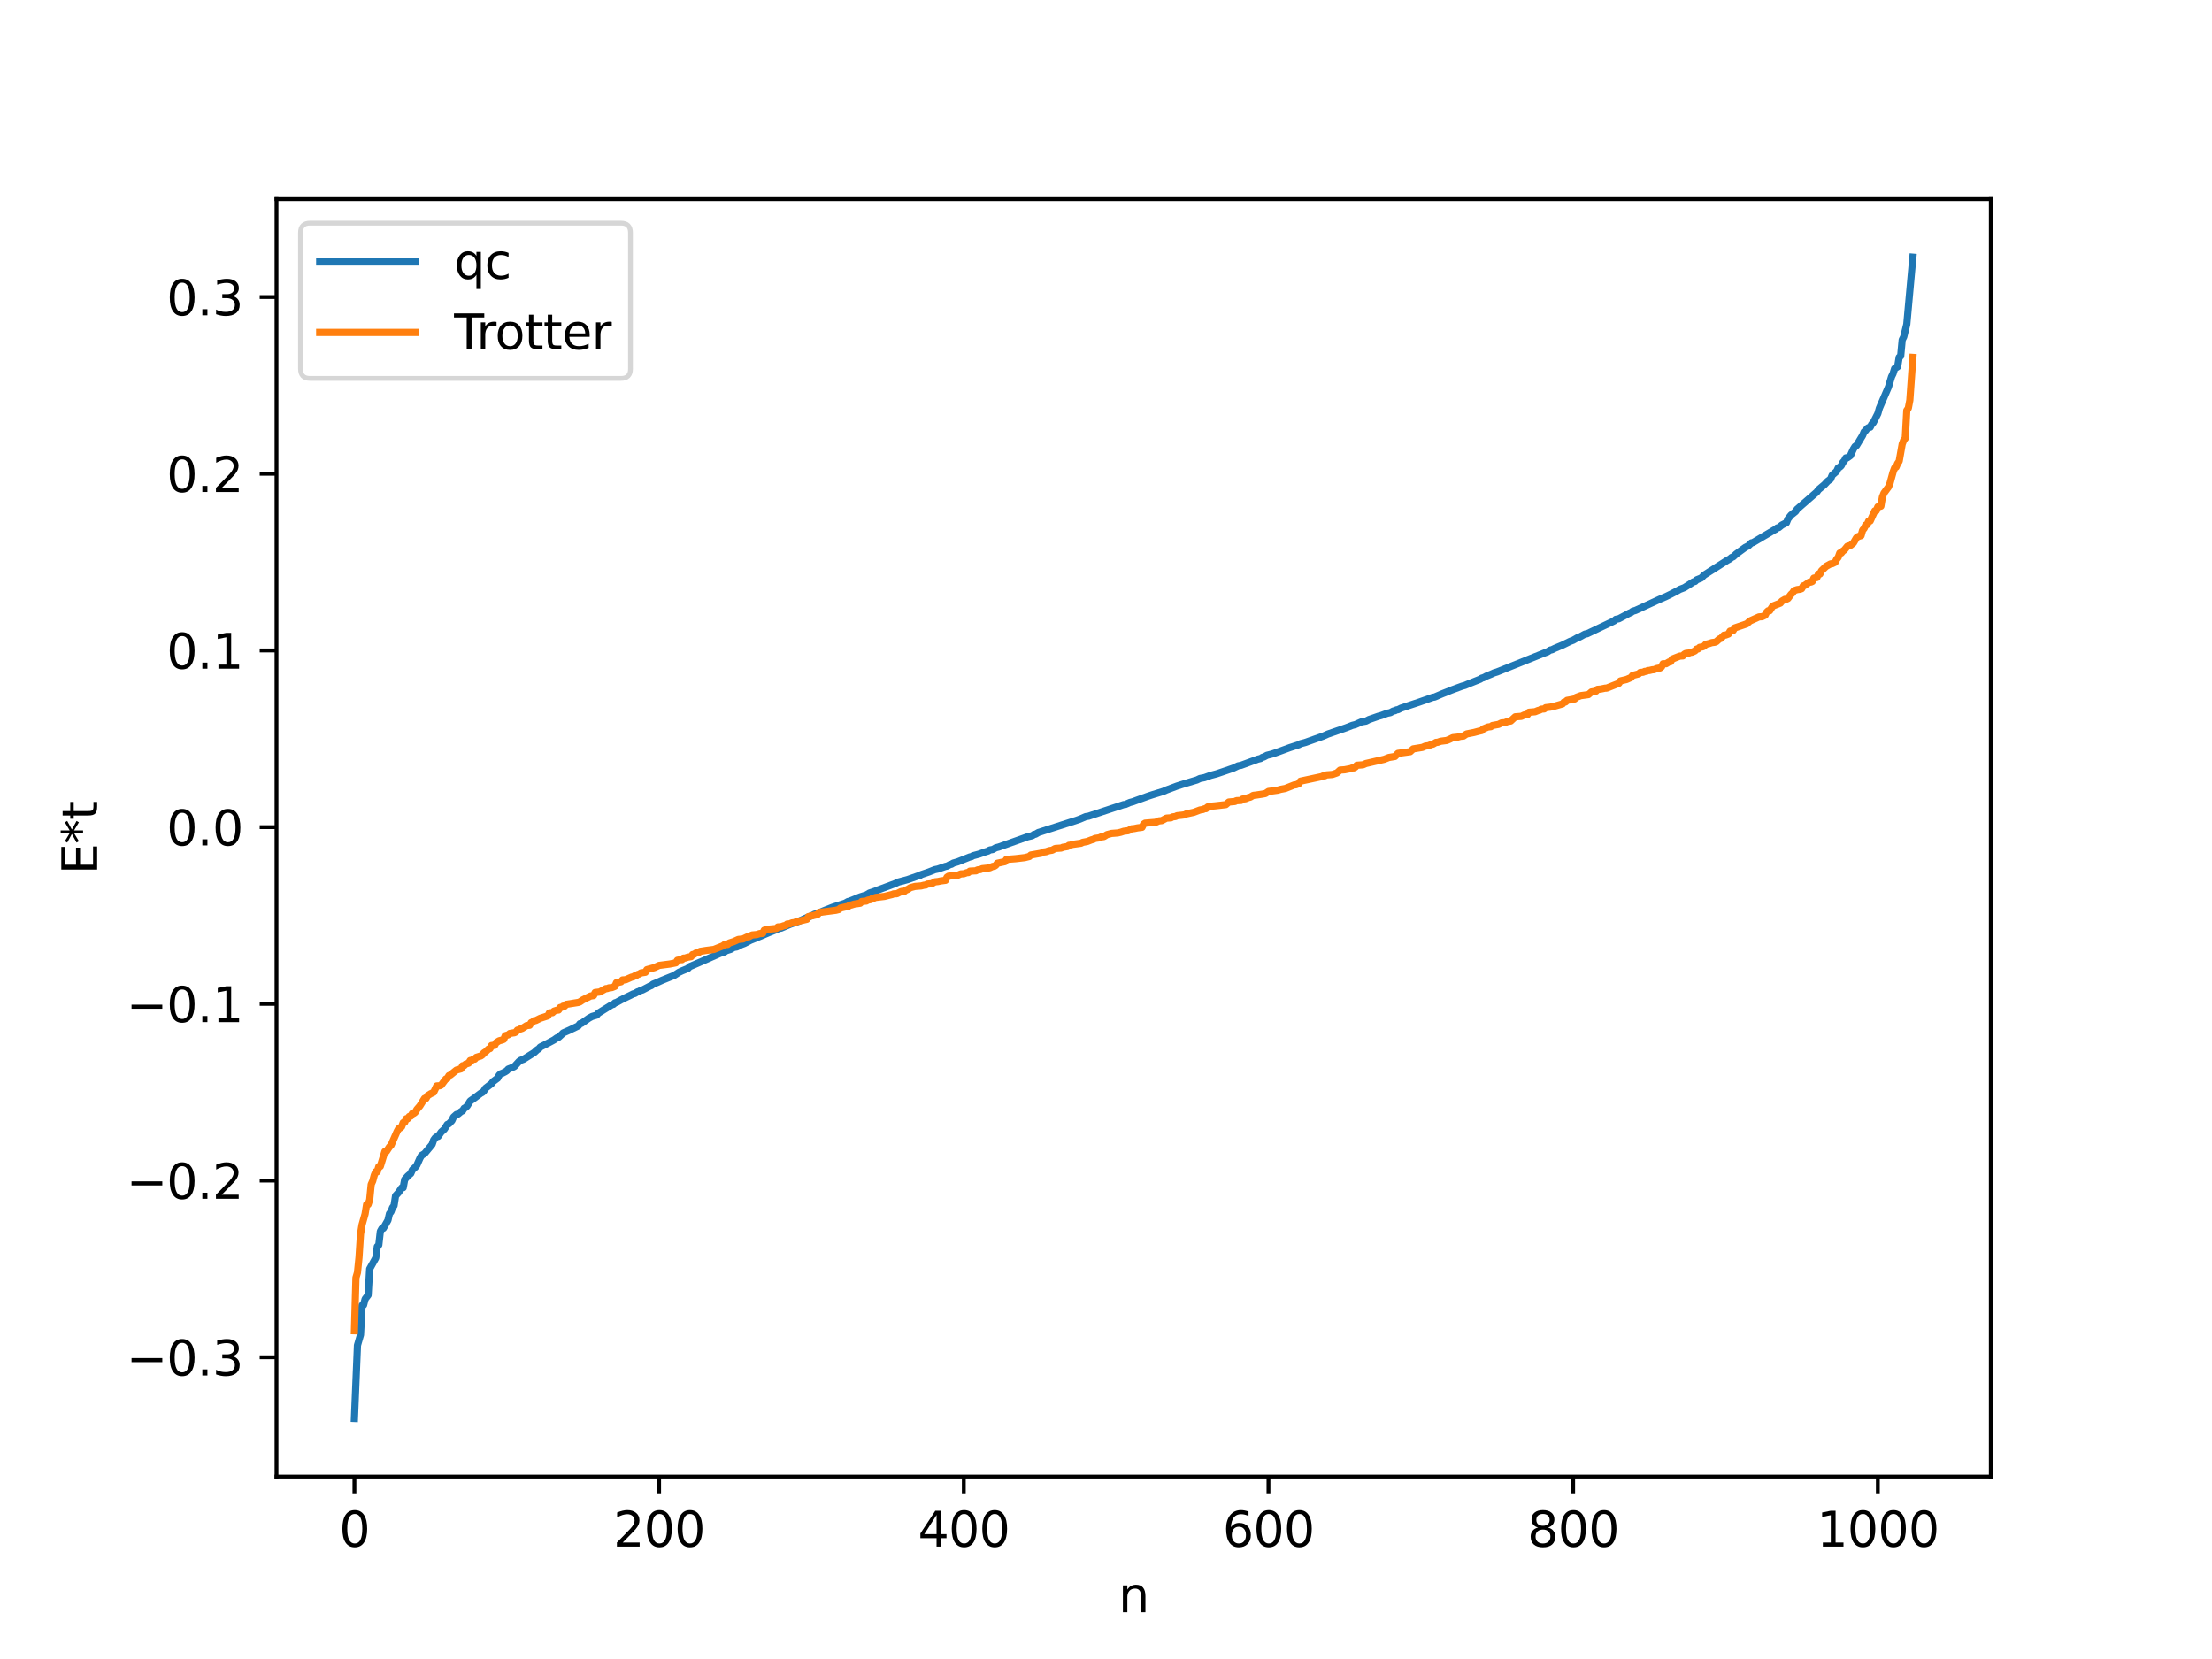 <?xml version="1.0" encoding="utf-8" standalone="no"?>
<!DOCTYPE svg PUBLIC "-//W3C//DTD SVG 1.1//EN"
  "http://www.w3.org/Graphics/SVG/1.1/DTD/svg11.dtd">
<svg xmlns:xlink="http://www.w3.org/1999/xlink" width="460.8pt" height="345.6pt" viewBox="0 0 460.8 345.6" xmlns="http://www.w3.org/2000/svg" version="1.1">
 <defs>
  <style type="text/css">*{stroke-linejoin: round; stroke-linecap: butt}</style>
 </defs>
 <g id="figure_1">
  <g id="patch_1">
   <path d="M 0 345.6 
L 460.8 345.6 
L 460.8 0 
L 0 0 
z
" style="fill: #ffffff"/>
  </g>
  <g id="axes_1">
   <g id="patch_2">
    <path d="M 57.6 307.584 
L 414.72 307.584 
L 414.72 41.472 
L 57.6 41.472 
z
" style="fill: #ffffff"/>
   </g>
   <g id="matplotlib.axis_1">
    <g id="xtick_1">
     <g id="line2d_1">
      <defs>
       <path id="ma1349c4d13" d="M 0 0 
L 0 3.5 
" style="stroke: #000000; stroke-width: 0.8"/>
      </defs>
      <g>
       <use xlink:href="#ma1349c4d13" x="73.833" y="307.584" style="stroke: #000000; stroke-width: 0.8"/>
      </g>
     </g>
     <g id="text_1">
      <!-- 0 -->
      <g transform="translate(70.651 322.182) scale(0.1 -0.1)">
       <defs>
        <path id="DejaVuSans-30" d="M 2034 4250 
Q 1547 4250 1301 3770 
Q 1056 3291 1056 2328 
Q 1056 1369 1301 889 
Q 1547 409 2034 409 
Q 2525 409 2770 889 
Q 3016 1369 3016 2328 
Q 3016 3291 2770 3770 
Q 2525 4250 2034 4250 
z
M 2034 4750 
Q 2819 4750 3233 4129 
Q 3647 3509 3647 2328 
Q 3647 1150 3233 529 
Q 2819 -91 2034 -91 
Q 1250 -91 836 529 
Q 422 1150 422 2328 
Q 422 3509 836 4129 
Q 1250 4750 2034 4750 
z
" transform="scale(0.016)"/>
       </defs>
       <use xlink:href="#DejaVuSans-30"/>
      </g>
     </g>
    </g>
    <g id="xtick_2">
     <g id="line2d_2">
      <g>
       <use xlink:href="#ma1349c4d13" x="137.304" y="307.584" style="stroke: #000000; stroke-width: 0.8"/>
      </g>
     </g>
     <g id="text_2">
      <!-- 200 -->
      <g transform="translate(127.76 322.182) scale(0.1 -0.1)">
       <defs>
        <path id="DejaVuSans-32" d="M 1228 531 
L 3431 531 
L 3431 0 
L 469 0 
L 469 531 
Q 828 903 1448 1529 
Q 2069 2156 2228 2338 
Q 2531 2678 2651 2914 
Q 2772 3150 2772 3378 
Q 2772 3750 2511 3984 
Q 2250 4219 1831 4219 
Q 1534 4219 1204 4116 
Q 875 4013 500 3803 
L 500 4441 
Q 881 4594 1212 4672 
Q 1544 4750 1819 4750 
Q 2544 4750 2975 4387 
Q 3406 4025 3406 3419 
Q 3406 3131 3298 2873 
Q 3191 2616 2906 2266 
Q 2828 2175 2409 1742 
Q 1991 1309 1228 531 
z
" transform="scale(0.016)"/>
       </defs>
       <use xlink:href="#DejaVuSans-32"/>
       <use xlink:href="#DejaVuSans-30" x="63.623"/>
       <use xlink:href="#DejaVuSans-30" x="127.246"/>
      </g>
     </g>
    </g>
    <g id="xtick_3">
     <g id="line2d_3">
      <g>
       <use xlink:href="#ma1349c4d13" x="200.775" y="307.584" style="stroke: #000000; stroke-width: 0.8"/>
      </g>
     </g>
     <g id="text_3">
      <!-- 400 -->
      <g transform="translate(191.231 322.182) scale(0.1 -0.1)">
       <defs>
        <path id="DejaVuSans-34" d="M 2419 4116 
L 825 1625 
L 2419 1625 
L 2419 4116 
z
M 2253 4666 
L 3047 4666 
L 3047 1625 
L 3713 1625 
L 3713 1100 
L 3047 1100 
L 3047 0 
L 2419 0 
L 2419 1100 
L 313 1100 
L 313 1709 
L 2253 4666 
z
" transform="scale(0.016)"/>
       </defs>
       <use xlink:href="#DejaVuSans-34"/>
       <use xlink:href="#DejaVuSans-30" x="63.623"/>
       <use xlink:href="#DejaVuSans-30" x="127.246"/>
      </g>
     </g>
    </g>
    <g id="xtick_4">
     <g id="line2d_4">
      <g>
       <use xlink:href="#ma1349c4d13" x="264.246" y="307.584" style="stroke: #000000; stroke-width: 0.8"/>
      </g>
     </g>
     <g id="text_4">
      <!-- 600 -->
      <g transform="translate(254.702 322.182) scale(0.1 -0.1)">
       <defs>
        <path id="DejaVuSans-36" d="M 2113 2584 
Q 1688 2584 1439 2293 
Q 1191 2003 1191 1497 
Q 1191 994 1439 701 
Q 1688 409 2113 409 
Q 2538 409 2786 701 
Q 3034 994 3034 1497 
Q 3034 2003 2786 2293 
Q 2538 2584 2113 2584 
z
M 3366 4563 
L 3366 3988 
Q 3128 4100 2886 4159 
Q 2644 4219 2406 4219 
Q 1781 4219 1451 3797 
Q 1122 3375 1075 2522 
Q 1259 2794 1537 2939 
Q 1816 3084 2150 3084 
Q 2853 3084 3261 2657 
Q 3669 2231 3669 1497 
Q 3669 778 3244 343 
Q 2819 -91 2113 -91 
Q 1303 -91 875 529 
Q 447 1150 447 2328 
Q 447 3434 972 4092 
Q 1497 4750 2381 4750 
Q 2619 4750 2861 4703 
Q 3103 4656 3366 4563 
z
" transform="scale(0.016)"/>
       </defs>
       <use xlink:href="#DejaVuSans-36"/>
       <use xlink:href="#DejaVuSans-30" x="63.623"/>
       <use xlink:href="#DejaVuSans-30" x="127.246"/>
      </g>
     </g>
    </g>
    <g id="xtick_5">
     <g id="line2d_5">
      <g>
       <use xlink:href="#ma1349c4d13" x="327.717" y="307.584" style="stroke: #000000; stroke-width: 0.8"/>
      </g>
     </g>
     <g id="text_5">
      <!-- 800 -->
      <g transform="translate(318.173 322.182) scale(0.1 -0.1)">
       <defs>
        <path id="DejaVuSans-38" d="M 2034 2216 
Q 1584 2216 1326 1975 
Q 1069 1734 1069 1313 
Q 1069 891 1326 650 
Q 1584 409 2034 409 
Q 2484 409 2743 651 
Q 3003 894 3003 1313 
Q 3003 1734 2745 1975 
Q 2488 2216 2034 2216 
z
M 1403 2484 
Q 997 2584 770 2862 
Q 544 3141 544 3541 
Q 544 4100 942 4425 
Q 1341 4750 2034 4750 
Q 2731 4750 3128 4425 
Q 3525 4100 3525 3541 
Q 3525 3141 3298 2862 
Q 3072 2584 2669 2484 
Q 3125 2378 3379 2068 
Q 3634 1759 3634 1313 
Q 3634 634 3220 271 
Q 2806 -91 2034 -91 
Q 1263 -91 848 271 
Q 434 634 434 1313 
Q 434 1759 690 2068 
Q 947 2378 1403 2484 
z
M 1172 3481 
Q 1172 3119 1398 2916 
Q 1625 2713 2034 2713 
Q 2441 2713 2670 2916 
Q 2900 3119 2900 3481 
Q 2900 3844 2670 4047 
Q 2441 4250 2034 4250 
Q 1625 4250 1398 4047 
Q 1172 3844 1172 3481 
z
" transform="scale(0.016)"/>
       </defs>
       <use xlink:href="#DejaVuSans-38"/>
       <use xlink:href="#DejaVuSans-30" x="63.623"/>
       <use xlink:href="#DejaVuSans-30" x="127.246"/>
      </g>
     </g>
    </g>
    <g id="xtick_6">
     <g id="line2d_6">
      <g>
       <use xlink:href="#ma1349c4d13" x="391.188" y="307.584" style="stroke: #000000; stroke-width: 0.8"/>
      </g>
     </g>
     <g id="text_6">
      <!-- 1000 -->
      <g transform="translate(378.463 322.182) scale(0.1 -0.1)">
       <defs>
        <path id="DejaVuSans-31" d="M 794 531 
L 1825 531 
L 1825 4091 
L 703 3866 
L 703 4441 
L 1819 4666 
L 2450 4666 
L 2450 531 
L 3481 531 
L 3481 0 
L 794 0 
L 794 531 
z
" transform="scale(0.016)"/>
       </defs>
       <use xlink:href="#DejaVuSans-31"/>
       <use xlink:href="#DejaVuSans-30" x="63.623"/>
       <use xlink:href="#DejaVuSans-30" x="127.246"/>
       <use xlink:href="#DejaVuSans-30" x="190.869"/>
      </g>
     </g>
    </g>
    <g id="text_7">
     <!-- n -->
     <g transform="translate(232.991 335.861) scale(0.1 -0.1)">
      <defs>
       <path id="DejaVuSans-6e" d="M 3513 2113 
L 3513 0 
L 2938 0 
L 2938 2094 
Q 2938 2591 2744 2837 
Q 2550 3084 2163 3084 
Q 1697 3084 1428 2787 
Q 1159 2491 1159 1978 
L 1159 0 
L 581 0 
L 581 3500 
L 1159 3500 
L 1159 2956 
Q 1366 3272 1645 3428 
Q 1925 3584 2291 3584 
Q 2894 3584 3203 3211 
Q 3513 2838 3513 2113 
z
" transform="scale(0.016)"/>
      </defs>
      <use xlink:href="#DejaVuSans-6e"/>
     </g>
    </g>
   </g>
   <g id="matplotlib.axis_2">
    <g id="ytick_1">
     <g id="line2d_7">
      <defs>
       <path id="m74720d4f25" d="M 0 0 
L -3.5 0 
" style="stroke: #000000; stroke-width: 0.8"/>
      </defs>
      <g>
       <use xlink:href="#m74720d4f25" x="57.6" y="282.744" style="stroke: #000000; stroke-width: 0.8"/>
      </g>
     </g>
     <g id="text_8">
      <!-- −0.3 -->
      <g transform="translate(26.317 286.543) scale(0.1 -0.1)">
       <defs>
        <path id="DejaVuSans-2212" d="M 678 2272 
L 4684 2272 
L 4684 1741 
L 678 1741 
L 678 2272 
z
" transform="scale(0.016)"/>
        <path id="DejaVuSans-2e" d="M 684 794 
L 1344 794 
L 1344 0 
L 684 0 
L 684 794 
z
" transform="scale(0.016)"/>
        <path id="DejaVuSans-33" d="M 2597 2516 
Q 3050 2419 3304 2112 
Q 3559 1806 3559 1356 
Q 3559 666 3084 287 
Q 2609 -91 1734 -91 
Q 1441 -91 1130 -33 
Q 819 25 488 141 
L 488 750 
Q 750 597 1062 519 
Q 1375 441 1716 441 
Q 2309 441 2620 675 
Q 2931 909 2931 1356 
Q 2931 1769 2642 2001 
Q 2353 2234 1838 2234 
L 1294 2234 
L 1294 2753 
L 1863 2753 
Q 2328 2753 2575 2939 
Q 2822 3125 2822 3475 
Q 2822 3834 2567 4026 
Q 2313 4219 1838 4219 
Q 1578 4219 1281 4162 
Q 984 4106 628 3988 
L 628 4550 
Q 988 4650 1302 4700 
Q 1616 4750 1894 4750 
Q 2613 4750 3031 4423 
Q 3450 4097 3450 3541 
Q 3450 3153 3228 2886 
Q 3006 2619 2597 2516 
z
" transform="scale(0.016)"/>
       </defs>
       <use xlink:href="#DejaVuSans-2212"/>
       <use xlink:href="#DejaVuSans-30" x="83.789"/>
       <use xlink:href="#DejaVuSans-2e" x="147.412"/>
       <use xlink:href="#DejaVuSans-33" x="179.199"/>
      </g>
     </g>
    </g>
    <g id="ytick_2">
     <g id="line2d_8">
      <g>
       <use xlink:href="#m74720d4f25" x="57.6" y="245.933" style="stroke: #000000; stroke-width: 0.8"/>
      </g>
     </g>
     <g id="text_9">
      <!-- −0.2 -->
      <g transform="translate(26.317 249.732) scale(0.1 -0.1)">
       <use xlink:href="#DejaVuSans-2212"/>
       <use xlink:href="#DejaVuSans-30" x="83.789"/>
       <use xlink:href="#DejaVuSans-2e" x="147.412"/>
       <use xlink:href="#DejaVuSans-32" x="179.199"/>
      </g>
     </g>
    </g>
    <g id="ytick_3">
     <g id="line2d_9">
      <g>
       <use xlink:href="#m74720d4f25" x="57.6" y="209.122" style="stroke: #000000; stroke-width: 0.8"/>
      </g>
     </g>
     <g id="text_10">
      <!-- −0.1 -->
      <g transform="translate(26.317 212.921) scale(0.1 -0.1)">
       <use xlink:href="#DejaVuSans-2212"/>
       <use xlink:href="#DejaVuSans-30" x="83.789"/>
       <use xlink:href="#DejaVuSans-2e" x="147.412"/>
       <use xlink:href="#DejaVuSans-31" x="179.199"/>
      </g>
     </g>
    </g>
    <g id="ytick_4">
     <g id="line2d_10">
      <g>
       <use xlink:href="#m74720d4f25" x="57.6" y="172.311" style="stroke: #000000; stroke-width: 0.8"/>
      </g>
     </g>
     <g id="text_11">
      <!-- 0.0 -->
      <g transform="translate(34.697 176.11) scale(0.1 -0.1)">
       <use xlink:href="#DejaVuSans-30"/>
       <use xlink:href="#DejaVuSans-2e" x="63.623"/>
       <use xlink:href="#DejaVuSans-30" x="95.41"/>
      </g>
     </g>
    </g>
    <g id="ytick_5">
     <g id="line2d_11">
      <g>
       <use xlink:href="#m74720d4f25" x="57.6" y="135.5" style="stroke: #000000; stroke-width: 0.8"/>
      </g>
     </g>
     <g id="text_12">
      <!-- 0.1 -->
      <g transform="translate(34.697 139.3) scale(0.1 -0.1)">
       <use xlink:href="#DejaVuSans-30"/>
       <use xlink:href="#DejaVuSans-2e" x="63.623"/>
       <use xlink:href="#DejaVuSans-31" x="95.41"/>
      </g>
     </g>
    </g>
    <g id="ytick_6">
     <g id="line2d_12">
      <g>
       <use xlink:href="#m74720d4f25" x="57.6" y="98.689" style="stroke: #000000; stroke-width: 0.8"/>
      </g>
     </g>
     <g id="text_13">
      <!-- 0.2 -->
      <g transform="translate(34.697 102.489) scale(0.1 -0.1)">
       <use xlink:href="#DejaVuSans-30"/>
       <use xlink:href="#DejaVuSans-2e" x="63.623"/>
       <use xlink:href="#DejaVuSans-32" x="95.41"/>
      </g>
     </g>
    </g>
    <g id="ytick_7">
     <g id="line2d_13">
      <g>
       <use xlink:href="#m74720d4f25" x="57.6" y="61.879" style="stroke: #000000; stroke-width: 0.8"/>
      </g>
     </g>
     <g id="text_14">
      <!-- 0.3 -->
      <g transform="translate(34.697 65.678) scale(0.1 -0.1)">
       <use xlink:href="#DejaVuSans-30"/>
       <use xlink:href="#DejaVuSans-2e" x="63.623"/>
       <use xlink:href="#DejaVuSans-33" x="95.41"/>
      </g>
     </g>
    </g>
    <g id="text_15">
     <!-- E*t -->
     <g transform="translate(20.238 182.148) rotate(-90) scale(0.1 -0.1)">
      <defs>
       <path id="DejaVuSans-45" d="M 628 4666 
L 3578 4666 
L 3578 4134 
L 1259 4134 
L 1259 2753 
L 3481 2753 
L 3481 2222 
L 1259 2222 
L 1259 531 
L 3634 531 
L 3634 0 
L 628 0 
L 628 4666 
z
" transform="scale(0.016)"/>
       <path id="DejaVuSans-2a" d="M 3009 3897 
L 1888 3291 
L 3009 2681 
L 2828 2375 
L 1778 3009 
L 1778 1831 
L 1422 1831 
L 1422 3009 
L 372 2375 
L 191 2681 
L 1313 3291 
L 191 3897 
L 372 4206 
L 1422 3572 
L 1422 4750 
L 1778 4750 
L 1778 3572 
L 2828 4206 
L 3009 3897 
z
" transform="scale(0.016)"/>
       <path id="DejaVuSans-74" d="M 1172 4494 
L 1172 3500 
L 2356 3500 
L 2356 3053 
L 1172 3053 
L 1172 1153 
Q 1172 725 1289 603 
Q 1406 481 1766 481 
L 2356 481 
L 2356 0 
L 1766 0 
Q 1100 0 847 248 
Q 594 497 594 1153 
L 594 3053 
L 172 3053 
L 172 3500 
L 594 3500 
L 594 4494 
L 1172 4494 
z
" transform="scale(0.016)"/>
      </defs>
      <use xlink:href="#DejaVuSans-45"/>
      <use xlink:href="#DejaVuSans-2a" x="63.184"/>
      <use xlink:href="#DejaVuSans-74" x="113.184"/>
     </g>
    </g>
   </g>
   <g id="line2d_14">
    <path d="M 73.833 295.488 
L 74.467 280.251 
L 75.102 278.057 
L 75.42 271.944 
L 75.737 271.869 
L 76.054 270.621 
L 76.689 269.788 
L 77.006 264.338 
L 78.276 262.054 
L 78.593 259.681 
L 78.91 259.357 
L 79.228 256.523 
L 79.545 255.951 
L 79.862 255.872 
L 80.815 254.197 
L 81.132 252.824 
L 81.449 252.437 
L 81.767 251.575 
L 82.084 251.16 
L 82.401 249.113 
L 83.036 248.402 
L 83.671 247.459 
L 83.988 247.417 
L 84.305 245.71 
L 84.94 244.992 
L 85.575 244.454 
L 85.892 243.716 
L 86.527 243.127 
L 86.844 242.716 
L 87.479 241.277 
L 87.796 240.708 
L 88.431 240.324 
L 90.018 238.408 
L 90.335 237.484 
L 90.653 237.047 
L 90.97 236.8 
L 91.287 236.722 
L 91.922 235.813 
L 92.557 235.241 
L 93.191 234.237 
L 93.509 234.11 
L 94.143 233.443 
L 94.461 232.724 
L 95.096 232.157 
L 95.413 232.081 
L 96.048 231.553 
L 96.365 231.408 
L 96.682 230.878 
L 97 230.712 
L 97.317 230.396 
L 97.952 229.36 
L 98.904 228.691 
L 100.173 227.735 
L 100.491 227.58 
L 100.808 227.265 
L 101.125 226.719 
L 102.395 225.743 
L 102.712 225.316 
L 103.347 224.839 
L 103.664 224.606 
L 103.981 223.981 
L 104.299 223.692 
L 104.616 223.592 
L 105.251 223.267 
L 105.568 223.056 
L 105.886 222.709 
L 106.838 222.327 
L 107.155 222.178 
L 108.107 221.132 
L 108.424 220.891 
L 109.059 220.664 
L 111.281 219.269 
L 111.915 218.679 
L 112.233 218.508 
L 112.55 218.119 
L 114.137 217.316 
L 115.406 216.637 
L 116.041 216.181 
L 116.358 216.087 
L 116.993 215.511 
L 117.31 215.179 
L 118.58 214.622 
L 120.484 213.705 
L 120.801 213.26 
L 121.119 213.201 
L 122.705 212.085 
L 123.34 211.745 
L 124.292 211.467 
L 124.61 211.079 
L 127.466 209.303 
L 127.783 209.218 
L 128.1 208.91 
L 128.418 208.823 
L 129.37 208.294 
L 130.322 207.819 
L 131.274 207.365 
L 131.909 207.038 
L 132.226 206.97 
L 132.861 206.592 
L 133.178 206.522 
L 133.496 206.29 
L 133.813 206.246 
L 135.4 205.416 
L 135.717 205.3 
L 136.034 205.017 
L 136.986 204.64 
L 137.939 204.204 
L 140.477 203.176 
L 141.429 202.553 
L 142.064 202.252 
L 143.334 201.732 
L 143.651 201.375 
L 146.507 200.141 
L 149.998 198.6 
L 150.95 198.294 
L 151.267 198.053 
L 152.22 197.756 
L 152.854 197.36 
L 153.489 197.26 
L 154.441 196.772 
L 155.076 196.536 
L 156.345 195.865 
L 157.615 195.359 
L 160.153 194.288 
L 161.423 193.778 
L 162.375 193.377 
L 162.692 193.354 
L 164.596 192.545 
L 166.5 191.879 
L 167.77 191.293 
L 169.357 190.629 
L 169.674 190.434 
L 169.991 190.38 
L 170.626 190.123 
L 171.896 189.602 
L 173.482 188.978 
L 176.021 188.162 
L 176.656 187.805 
L 176.973 187.732 
L 177.608 187.479 
L 179.195 186.838 
L 180.464 186.44 
L 181.099 186.048 
L 182.368 185.617 
L 183.003 185.358 
L 186.494 184.057 
L 187.129 183.754 
L 189.033 183.247 
L 191.254 182.471 
L 191.572 182.431 
L 191.889 182.2 
L 193.476 181.661 
L 194.745 181.159 
L 195.38 181.032 
L 196.967 180.488 
L 197.284 180.431 
L 197.919 180.099 
L 198.236 180.034 
L 198.553 179.806 
L 199.505 179.533 
L 202.044 178.516 
L 202.362 178.467 
L 202.679 178.266 
L 203.948 177.928 
L 205.218 177.478 
L 205.853 177.286 
L 206.17 177.07 
L 206.805 176.967 
L 207.439 176.605 
L 208.074 176.443 
L 214.104 174.303 
L 215.056 174.085 
L 215.373 173.838 
L 215.691 173.788 
L 216.325 173.419 
L 224.577 170.778 
L 225.211 170.533 
L 226.163 170.121 
L 226.798 170.019 
L 227.433 169.805 
L 234.097 167.606 
L 234.415 167.59 
L 235.367 167.171 
L 236.001 167.005 
L 236.636 166.77 
L 239.175 165.851 
L 240.127 165.54 
L 242.348 164.858 
L 242.983 164.575 
L 245.205 163.743 
L 246.157 163.442 
L 247.109 163.148 
L 249.33 162.483 
L 249.965 162.177 
L 250.917 161.993 
L 252.186 161.535 
L 253.456 161.197 
L 255.36 160.553 
L 256.312 160.226 
L 256.947 160.004 
L 257.899 159.549 
L 258.534 159.427 
L 262.024 158.15 
L 262.659 157.996 
L 262.977 157.765 
L 263.294 157.685 
L 263.929 157.341 
L 264.881 157.103 
L 265.515 156.895 
L 266.15 156.671 
L 268.689 155.74 
L 270.593 155.126 
L 270.91 154.934 
L 271.862 154.684 
L 275.671 153.338 
L 276.623 152.915 
L 280.431 151.602 
L 281.7 151.104 
L 282.335 150.946 
L 283.605 150.38 
L 284.557 150.219 
L 285.191 149.883 
L 286.143 149.558 
L 287.096 149.223 
L 287.73 149.049 
L 289 148.58 
L 289.634 148.452 
L 290.269 148.106 
L 290.586 148.06 
L 290.904 147.875 
L 291.221 147.842 
L 291.856 147.517 
L 295.664 146.255 
L 298.52 145.253 
L 298.838 145.214 
L 300.424 144.534 
L 301.377 144.161 
L 302.329 143.767 
L 304.55 142.944 
L 305.185 142.769 
L 305.82 142.496 
L 308.358 141.482 
L 308.676 141.261 
L 308.993 141.189 
L 309.628 140.855 
L 310.58 140.471 
L 311.215 140.178 
L 311.849 139.984 
L 321.687 136.042 
L 322.322 135.809 
L 322.957 135.409 
L 323.274 135.361 
L 323.909 135.048 
L 325.496 134.384 
L 327.082 133.607 
L 327.717 133.37 
L 328.669 132.819 
L 328.986 132.74 
L 329.939 132.218 
L 330.256 132.062 
L 330.573 132.042 
L 336.286 129.322 
L 336.603 129.015 
L 337.238 128.889 
L 339.459 127.712 
L 339.777 127.592 
L 340.094 127.338 
L 340.729 127.149 
L 345.806 124.808 
L 347.076 124.259 
L 348.028 123.794 
L 349.297 123.137 
L 349.932 122.775 
L 350.884 122.412 
L 352.788 121.199 
L 353.105 121.121 
L 353.423 120.798 
L 354.058 120.542 
L 354.375 120.424 
L 355.01 119.79 
L 359.77 116.756 
L 360.405 116.409 
L 360.722 116.112 
L 361.039 116.011 
L 361.674 115.415 
L 363.578 114.027 
L 364.213 113.705 
L 364.848 113.094 
L 365.165 113.035 
L 369.608 110.403 
L 369.925 110.254 
L 370.243 109.966 
L 370.56 109.896 
L 371.195 109.376 
L 372.147 108.892 
L 372.464 108.106 
L 373.099 107.312 
L 374.051 106.55 
L 374.368 106.071 
L 378.494 102.475 
L 378.811 102.018 
L 380.081 100.949 
L 380.715 100.265 
L 381.35 99.791 
L 381.667 99.008 
L 382.62 98.162 
L 382.937 97.467 
L 383.254 97.305 
L 383.572 97.007 
L 383.889 96.343 
L 384.206 96.002 
L 384.524 95.381 
L 384.841 95.358 
L 385.476 94.907 
L 386.11 93.524 
L 386.428 93.014 
L 386.745 92.82 
L 388.015 90.717 
L 388.332 89.956 
L 388.649 89.696 
L 388.967 89.265 
L 389.284 89.061 
L 389.601 88.996 
L 389.919 88.365 
L 390.236 88.048 
L 391.188 86.163 
L 391.505 85.04 
L 393.41 80.588 
L 394.044 78.478 
L 394.362 77.826 
L 394.679 76.788 
L 395.314 76.385 
L 395.631 74.424 
L 395.948 74.167 
L 396.266 70.79 
L 396.583 70.163 
L 397.218 67.552 
L 398.487 53.568 
L 398.487 53.568 
" clip-path="url(#p252bc11f7f)" style="fill: none; stroke: #1f77b4; stroke-width: 1.5; stroke-linecap: square"/>
   </g>
   <g id="line2d_15">
    <path d="M 73.833 277.222 
L 74.15 266.179 
L 74.467 265.098 
L 74.785 261.961 
L 75.102 257.075 
L 75.42 255.136 
L 76.054 252.875 
L 76.372 250.918 
L 76.689 250.918 
L 77.006 249.946 
L 77.324 246.746 
L 77.641 246.031 
L 77.958 244.844 
L 78.276 244.092 
L 78.593 244.092 
L 78.91 243.011 
L 79.228 242.974 
L 80.18 239.874 
L 80.497 239.874 
L 81.132 238.902 
L 81.449 238.602 
L 82.719 235.703 
L 83.036 235.123 
L 83.353 234.988 
L 83.671 234.711 
L 83.988 233.875 
L 84.305 233.8 
L 84.623 233.049 
L 84.94 233.049 
L 85.258 232.574 
L 85.575 232.516 
L 85.892 231.968 
L 86.21 231.93 
L 86.527 231.686 
L 86.844 231.11 
L 87.479 230.368 
L 88.431 228.831 
L 88.748 228.831 
L 89.066 228.26 
L 89.7 227.859 
L 90.335 227.558 
L 90.97 226.224 
L 91.605 226.189 
L 91.922 226.04 
L 92.874 224.771 
L 93.191 224.66 
L 93.509 224.08 
L 93.826 223.945 
L 95.096 222.911 
L 96.048 222.658 
L 96.365 222.006 
L 96.682 222.006 
L 97 221.676 
L 97.634 221.473 
L 97.952 220.925 
L 98.269 220.887 
L 98.586 220.643 
L 98.904 220.637 
L 99.221 220.266 
L 100.173 219.969 
L 100.491 219.745 
L 100.808 219.324 
L 101.125 219.154 
L 101.76 218.534 
L 102.077 218.442 
L 102.395 217.799 
L 103.029 217.788 
L 103.347 217.217 
L 103.981 216.816 
L 104.616 216.648 
L 104.934 216.515 
L 105.251 215.756 
L 105.886 215.57 
L 106.203 215.296 
L 106.838 215.181 
L 107.155 215.145 
L 107.472 214.997 
L 107.79 214.589 
L 108.107 214.536 
L 108.424 214.32 
L 108.742 214.263 
L 109.694 213.653 
L 110.329 213.584 
L 110.646 213.037 
L 110.963 212.901 
L 111.281 212.625 
L 111.598 212.602 
L 112.55 212.128 
L 114.137 211.615 
L 114.454 210.998 
L 115.089 210.963 
L 115.406 210.633 
L 116.041 210.43 
L 116.358 210.405 
L 116.676 209.882 
L 116.993 209.844 
L 117.31 209.599 
L 117.628 209.594 
L 117.945 209.223 
L 119.215 209.024 
L 120.484 208.821 
L 120.801 208.702 
L 121.436 208.281 
L 123.023 207.49 
L 123.658 207.398 
L 123.975 206.756 
L 124.927 206.65 
L 126.196 205.95 
L 126.514 205.935 
L 126.831 205.791 
L 127.466 205.728 
L 128.1 205.472 
L 128.418 204.712 
L 129.053 204.595 
L 129.37 204.526 
L 129.687 204.138 
L 130.322 204.102 
L 131.591 203.545 
L 131.909 203.493 
L 132.226 203.276 
L 132.543 203.219 
L 132.861 202.986 
L 133.178 202.908 
L 133.496 202.685 
L 134.448 202.54 
L 134.765 201.993 
L 136.352 201.558 
L 137.304 201.111 
L 139.525 200.824 
L 140.795 200.572 
L 141.112 200.047 
L 141.747 199.919 
L 142.064 199.919 
L 142.381 199.596 
L 142.699 199.59 
L 143.334 199.386 
L 143.968 199.294 
L 144.286 198.838 
L 144.603 198.8 
L 144.92 198.556 
L 145.555 198.435 
L 145.872 198.18 
L 147.142 197.981 
L 148.729 197.778 
L 150.633 197.016 
L 150.95 196.754 
L 151.585 196.737 
L 151.902 196.447 
L 152.854 196.138 
L 153.806 195.701 
L 154.758 195.606 
L 155.71 195.15 
L 156.028 195.13 
L 156.662 194.772 
L 157.615 194.685 
L 158.249 194.485 
L 158.884 194.429 
L 159.201 193.78 
L 160.153 193.559 
L 161.74 193.413 
L 162.058 193.094 
L 162.692 193.059 
L 163.327 192.832 
L 163.644 192.812 
L 163.962 192.508 
L 164.596 192.45 
L 164.914 192.263 
L 165.548 192.176 
L 166.183 191.942 
L 168.087 191.497 
L 168.405 190.95 
L 170.309 190.515 
L 170.626 190.077 
L 171.578 189.957 
L 174.117 189.627 
L 174.752 189.466 
L 175.069 189.16 
L 176.339 188.876 
L 176.656 188.876 
L 176.973 188.553 
L 177.291 188.546 
L 177.925 188.343 
L 179.195 188.152 
L 179.512 187.795 
L 180.464 187.705 
L 180.781 187.513 
L 181.416 187.392 
L 181.734 187.137 
L 182.051 187.114 
L 182.368 186.963 
L 184.272 186.734 
L 185.224 186.492 
L 185.859 186.34 
L 186.177 186.202 
L 186.811 186.187 
L 187.763 185.711 
L 188.398 185.694 
L 188.715 185.404 
L 189.033 185.315 
L 189.667 184.908 
L 190.62 184.658 
L 191.889 184.556 
L 192.524 184.391 
L 192.841 184.377 
L 193.158 184.178 
L 194.11 184.087 
L 194.745 183.705 
L 195.38 183.641 
L 196.015 183.508 
L 196.967 183.385 
L 197.284 182.737 
L 197.601 182.52 
L 199.505 182.341 
L 200.14 182.051 
L 200.775 182.016 
L 201.41 181.788 
L 201.727 181.769 
L 202.044 181.472 
L 203.314 181.407 
L 203.631 181.22 
L 204.266 181.133 
L 204.583 180.965 
L 205.535 180.864 
L 206.17 180.781 
L 206.805 180.487 
L 207.122 180.454 
L 207.439 180.257 
L 207.757 179.831 
L 209.343 179.495 
L 209.661 179.033 
L 211.565 178.883 
L 213.469 178.659 
L 214.421 178.423 
L 214.739 178.116 
L 216.643 177.783 
L 216.96 177.722 
L 217.277 177.509 
L 217.912 177.429 
L 218.547 177.207 
L 219.181 177.109 
L 219.816 176.752 
L 221.086 176.662 
L 221.403 176.5 
L 222.355 176.348 
L 222.672 176.093 
L 222.99 176.071 
L 223.307 175.919 
L 225.211 175.657 
L 225.529 175.476 
L 226.481 175.297 
L 227.433 174.93 
L 227.75 174.866 
L 228.067 174.667 
L 229.02 174.53 
L 229.337 174.361 
L 229.972 174.271 
L 230.606 173.865 
L 231.558 173.615 
L 232.828 173.513 
L 233.462 173.371 
L 234.097 173.163 
L 235.049 173.044 
L 235.684 172.661 
L 236.319 172.598 
L 236.953 172.464 
L 237.905 172.342 
L 238.223 171.693 
L 238.54 171.477 
L 240.762 171.297 
L 241.396 171.008 
L 242.031 170.943 
L 242.983 170.429 
L 243.935 170.363 
L 244.253 170.176 
L 244.887 170.09 
L 245.205 169.922 
L 246.157 169.821 
L 246.791 169.738 
L 247.109 169.555 
L 248.696 169.214 
L 249.965 168.734 
L 250.6 168.628 
L 250.917 168.47 
L 251.234 168.452 
L 251.552 168.115 
L 251.869 167.984 
L 253.139 167.871 
L 255.36 167.616 
L 255.995 167.073 
L 257.264 166.96 
L 257.581 166.79 
L 258.534 166.74 
L 258.851 166.466 
L 259.486 166.385 
L 260.12 166.124 
L 260.438 166.066 
L 261.072 165.689 
L 261.707 165.619 
L 262.977 165.426 
L 263.611 165.305 
L 264.246 164.876 
L 266.15 164.614 
L 266.785 164.432 
L 267.737 164.254 
L 269.006 163.754 
L 269.641 163.504 
L 269.958 163.487 
L 270.593 163.228 
L 270.91 162.726 
L 275.353 161.777 
L 275.671 161.618 
L 275.988 161.608 
L 276.305 161.432 
L 277.575 161.333 
L 278.527 161.002 
L 279.162 160.422 
L 280.114 160.355 
L 281.383 160.109 
L 281.7 159.965 
L 282.018 159.965 
L 282.335 159.805 
L 282.653 159.417 
L 283.922 159.32 
L 284.557 159.046 
L 288.365 158.171 
L 289.317 157.797 
L 290.586 157.585 
L 291.221 156.941 
L 292.173 156.804 
L 293.76 156.59 
L 294.395 156.005 
L 296.299 155.696 
L 296.934 155.423 
L 297.568 155.342 
L 298.203 155.08 
L 298.52 155.022 
L 299.155 154.646 
L 299.472 154.641 
L 300.107 154.415 
L 301.377 154.25 
L 302.011 153.985 
L 302.646 153.665 
L 303.598 153.571 
L 304.233 153.389 
L 304.867 153.331 
L 305.502 152.897 
L 307.089 152.581 
L 308.041 152.329 
L 308.676 152.185 
L 308.993 151.844 
L 309.945 151.449 
L 310.58 151.371 
L 310.897 151.131 
L 312.167 150.903 
L 312.801 150.588 
L 313.436 150.553 
L 314.071 150.302 
L 314.705 150.196 
L 315.34 149.607 
L 315.658 149.319 
L 316.927 149.225 
L 317.562 148.921 
L 318.196 148.878 
L 318.514 148.373 
L 319.783 148.266 
L 320.418 148.003 
L 320.735 147.935 
L 321.053 147.734 
L 321.687 147.681 
L 322.005 147.416 
L 322.957 147.308 
L 323.909 147.088 
L 325.496 146.632 
L 325.813 146.262 
L 326.13 146.228 
L 326.448 145.898 
L 327.082 145.784 
L 328.034 145.604 
L 328.352 145.272 
L 329.304 144.913 
L 330.891 144.697 
L 331.525 144.146 
L 332.16 144.037 
L 332.477 143.979 
L 332.795 143.603 
L 333.429 143.55 
L 334.381 143.355 
L 334.699 143.347 
L 337.238 142.346 
L 337.555 141.854 
L 338.824 141.55 
L 339.777 141.141 
L 340.094 140.712 
L 341.363 140.383 
L 341.681 140.088 
L 342.315 140.032 
L 342.633 139.859 
L 342.95 139.853 
L 343.267 139.69 
L 343.585 139.674 
L 344.22 139.521 
L 344.537 139.51 
L 345.172 139.259 
L 345.806 139.153 
L 346.124 138.916 
L 346.441 138.275 
L 347.076 138.268 
L 347.71 137.878 
L 348.028 137.835 
L 348.345 137.299 
L 348.98 137.047 
L 349.932 136.675 
L 350.567 136.638 
L 350.884 136.265 
L 351.201 136.104 
L 351.836 136.044 
L 352.153 135.894 
L 352.471 135.871 
L 353.105 135.589 
L 353.423 135.219 
L 353.74 135.185 
L 354.058 134.854 
L 354.692 134.741 
L 355.01 134.585 
L 355.327 134.229 
L 355.962 134.081 
L 356.596 133.87 
L 357.231 133.788 
L 357.548 133.667 
L 358.183 133.093 
L 358.5 132.994 
L 359.135 132.312 
L 359.453 132.304 
L 360.087 132.065 
L 360.405 131.471 
L 361.039 131.354 
L 361.357 130.81 
L 363.896 129.946 
L 364.53 129.362 
L 366.434 128.502 
L 367.069 128.466 
L 367.704 128.168 
L 368.021 127.53 
L 368.339 127.232 
L 368.656 127.226 
L 369.291 126.256 
L 369.925 126.003 
L 370.877 125.632 
L 371.195 125.222 
L 371.829 124.851 
L 372.147 124.828 
L 372.464 124.667 
L 373.099 123.811 
L 373.416 123.52 
L 373.734 123.038 
L 374.368 122.826 
L 375.003 122.745 
L 375.32 122.624 
L 375.638 122.05 
L 375.955 121.951 
L 376.907 121.268 
L 377.224 121.26 
L 377.542 121.12 
L 377.859 120.428 
L 378.494 120.311 
L 378.811 119.58 
L 379.129 119.57 
L 379.446 118.903 
L 380.398 117.984 
L 381.35 117.458 
L 381.667 117.435 
L 382.302 117.125 
L 382.62 116.486 
L 382.937 116.107 
L 383.254 115.212 
L 383.572 115.2 
L 383.889 114.805 
L 384.206 114.588 
L 384.841 113.807 
L 385.476 113.624 
L 386.11 113.098 
L 386.745 112.018 
L 387.062 111.783 
L 387.697 111.581 
L 388.015 110.45 
L 388.332 110.077 
L 388.649 109.384 
L 388.967 109.279 
L 389.284 108.537 
L 389.601 108.526 
L 390.553 106.415 
L 390.871 106.391 
L 391.188 105.575 
L 391.823 105.443 
L 392.14 103.545 
L 392.458 102.727 
L 393.41 101.433 
L 393.727 100.658 
L 394.362 98.341 
L 394.679 97.493 
L 394.996 97.301 
L 395.314 96.54 
L 395.631 96.086 
L 396.266 92.502 
L 396.583 91.684 
L 396.9 91.295 
L 397.218 85.497 
L 397.535 85.042 
L 397.853 83.368 
L 398.487 74.453 
L 398.487 74.453 
" clip-path="url(#p252bc11f7f)" style="fill: none; stroke: #ff7f0e; stroke-width: 1.5; stroke-linecap: square"/>
   </g>
   <g id="patch_3">
    <path d="M 57.6 307.584 
L 57.6 41.472 
" style="fill: none; stroke: #000000; stroke-width: 0.8; stroke-linejoin: miter; stroke-linecap: square"/>
   </g>
   <g id="patch_4">
    <path d="M 414.72 307.584 
L 414.72 41.472 
" style="fill: none; stroke: #000000; stroke-width: 0.8; stroke-linejoin: miter; stroke-linecap: square"/>
   </g>
   <g id="patch_5">
    <path d="M 57.6 307.584 
L 414.72 307.584 
" style="fill: none; stroke: #000000; stroke-width: 0.8; stroke-linejoin: miter; stroke-linecap: square"/>
   </g>
   <g id="patch_6">
    <path d="M 57.6 41.472 
L 414.72 41.472 
" style="fill: none; stroke: #000000; stroke-width: 0.8; stroke-linejoin: miter; stroke-linecap: square"/>
   </g>
   <g id="legend_1">
    <g id="patch_7">
     <path d="M 64.6 78.828 
L 129.342 78.828 
Q 131.342 78.828 131.342 76.828 
L 131.342 48.472 
Q 131.342 46.472 129.342 46.472 
L 64.6 46.472 
Q 62.6 46.472 62.6 48.472 
L 62.6 76.828 
Q 62.6 78.828 64.6 78.828 
z
" style="fill: #ffffff; opacity: 0.8; stroke: #cccccc; stroke-linejoin: miter"/>
    </g>
    <g id="line2d_16">
     <path d="M 66.6 54.57 
L 76.6 54.57 
L 86.6 54.57 
" style="fill: none; stroke: #1f77b4; stroke-width: 1.5; stroke-linecap: square"/>
    </g>
    <g id="text_16">
     <!-- qc -->
     <g transform="translate(94.6 58.07) scale(0.1 -0.1)">
      <defs>
       <path id="DejaVuSans-71" d="M 947 1747 
Q 947 1113 1208 752 
Q 1469 391 1925 391 
Q 2381 391 2643 752 
Q 2906 1113 2906 1747 
Q 2906 2381 2643 2742 
Q 2381 3103 1925 3103 
Q 1469 3103 1208 2742 
Q 947 2381 947 1747 
z
M 2906 525 
Q 2725 213 2448 61 
Q 2172 -91 1784 -91 
Q 1150 -91 751 415 
Q 353 922 353 1747 
Q 353 2572 751 3078 
Q 1150 3584 1784 3584 
Q 2172 3584 2448 3432 
Q 2725 3281 2906 2969 
L 2906 3500 
L 3481 3500 
L 3481 -1331 
L 2906 -1331 
L 2906 525 
z
" transform="scale(0.016)"/>
       <path id="DejaVuSans-63" d="M 3122 3366 
L 3122 2828 
Q 2878 2963 2633 3030 
Q 2388 3097 2138 3097 
Q 1578 3097 1268 2742 
Q 959 2388 959 1747 
Q 959 1106 1268 751 
Q 1578 397 2138 397 
Q 2388 397 2633 464 
Q 2878 531 3122 666 
L 3122 134 
Q 2881 22 2623 -34 
Q 2366 -91 2075 -91 
Q 1284 -91 818 406 
Q 353 903 353 1747 
Q 353 2603 823 3093 
Q 1294 3584 2113 3584 
Q 2378 3584 2631 3529 
Q 2884 3475 3122 3366 
z
" transform="scale(0.016)"/>
      </defs>
      <use xlink:href="#DejaVuSans-71"/>
      <use xlink:href="#DejaVuSans-63" x="63.477"/>
     </g>
    </g>
    <g id="line2d_17">
     <path d="M 66.6 69.249 
L 76.6 69.249 
L 86.6 69.249 
" style="fill: none; stroke: #ff7f0e; stroke-width: 1.5; stroke-linecap: square"/>
    </g>
    <g id="text_17">
     <!-- Trotter -->
     <g transform="translate(94.6 72.749) scale(0.1 -0.1)">
      <defs>
       <path id="DejaVuSans-54" d="M -19 4666 
L 3928 4666 
L 3928 4134 
L 2272 4134 
L 2272 0 
L 1638 0 
L 1638 4134 
L -19 4134 
L -19 4666 
z
" transform="scale(0.016)"/>
       <path id="DejaVuSans-72" d="M 2631 2963 
Q 2534 3019 2420 3045 
Q 2306 3072 2169 3072 
Q 1681 3072 1420 2755 
Q 1159 2438 1159 1844 
L 1159 0 
L 581 0 
L 581 3500 
L 1159 3500 
L 1159 2956 
Q 1341 3275 1631 3429 
Q 1922 3584 2338 3584 
Q 2397 3584 2469 3576 
Q 2541 3569 2628 3553 
L 2631 2963 
z
" transform="scale(0.016)"/>
       <path id="DejaVuSans-6f" d="M 1959 3097 
Q 1497 3097 1228 2736 
Q 959 2375 959 1747 
Q 959 1119 1226 758 
Q 1494 397 1959 397 
Q 2419 397 2687 759 
Q 2956 1122 2956 1747 
Q 2956 2369 2687 2733 
Q 2419 3097 1959 3097 
z
M 1959 3584 
Q 2709 3584 3137 3096 
Q 3566 2609 3566 1747 
Q 3566 888 3137 398 
Q 2709 -91 1959 -91 
Q 1206 -91 779 398 
Q 353 888 353 1747 
Q 353 2609 779 3096 
Q 1206 3584 1959 3584 
z
" transform="scale(0.016)"/>
       <path id="DejaVuSans-65" d="M 3597 1894 
L 3597 1613 
L 953 1613 
Q 991 1019 1311 708 
Q 1631 397 2203 397 
Q 2534 397 2845 478 
Q 3156 559 3463 722 
L 3463 178 
Q 3153 47 2828 -22 
Q 2503 -91 2169 -91 
Q 1331 -91 842 396 
Q 353 884 353 1716 
Q 353 2575 817 3079 
Q 1281 3584 2069 3584 
Q 2775 3584 3186 3129 
Q 3597 2675 3597 1894 
z
M 3022 2063 
Q 3016 2534 2758 2815 
Q 2500 3097 2075 3097 
Q 1594 3097 1305 2825 
Q 1016 2553 972 2059 
L 3022 2063 
z
" transform="scale(0.016)"/>
      </defs>
      <use xlink:href="#DejaVuSans-54"/>
      <use xlink:href="#DejaVuSans-72" x="46.334"/>
      <use xlink:href="#DejaVuSans-6f" x="85.197"/>
      <use xlink:href="#DejaVuSans-74" x="146.379"/>
      <use xlink:href="#DejaVuSans-74" x="185.588"/>
      <use xlink:href="#DejaVuSans-65" x="224.797"/>
      <use xlink:href="#DejaVuSans-72" x="286.32"/>
     </g>
    </g>
   </g>
  </g>
 </g>
 <defs>
  <clipPath id="p252bc11f7f">
   <rect x="57.6" y="41.472" width="357.12" height="266.112"/>
  </clipPath>
 </defs>
</svg>
